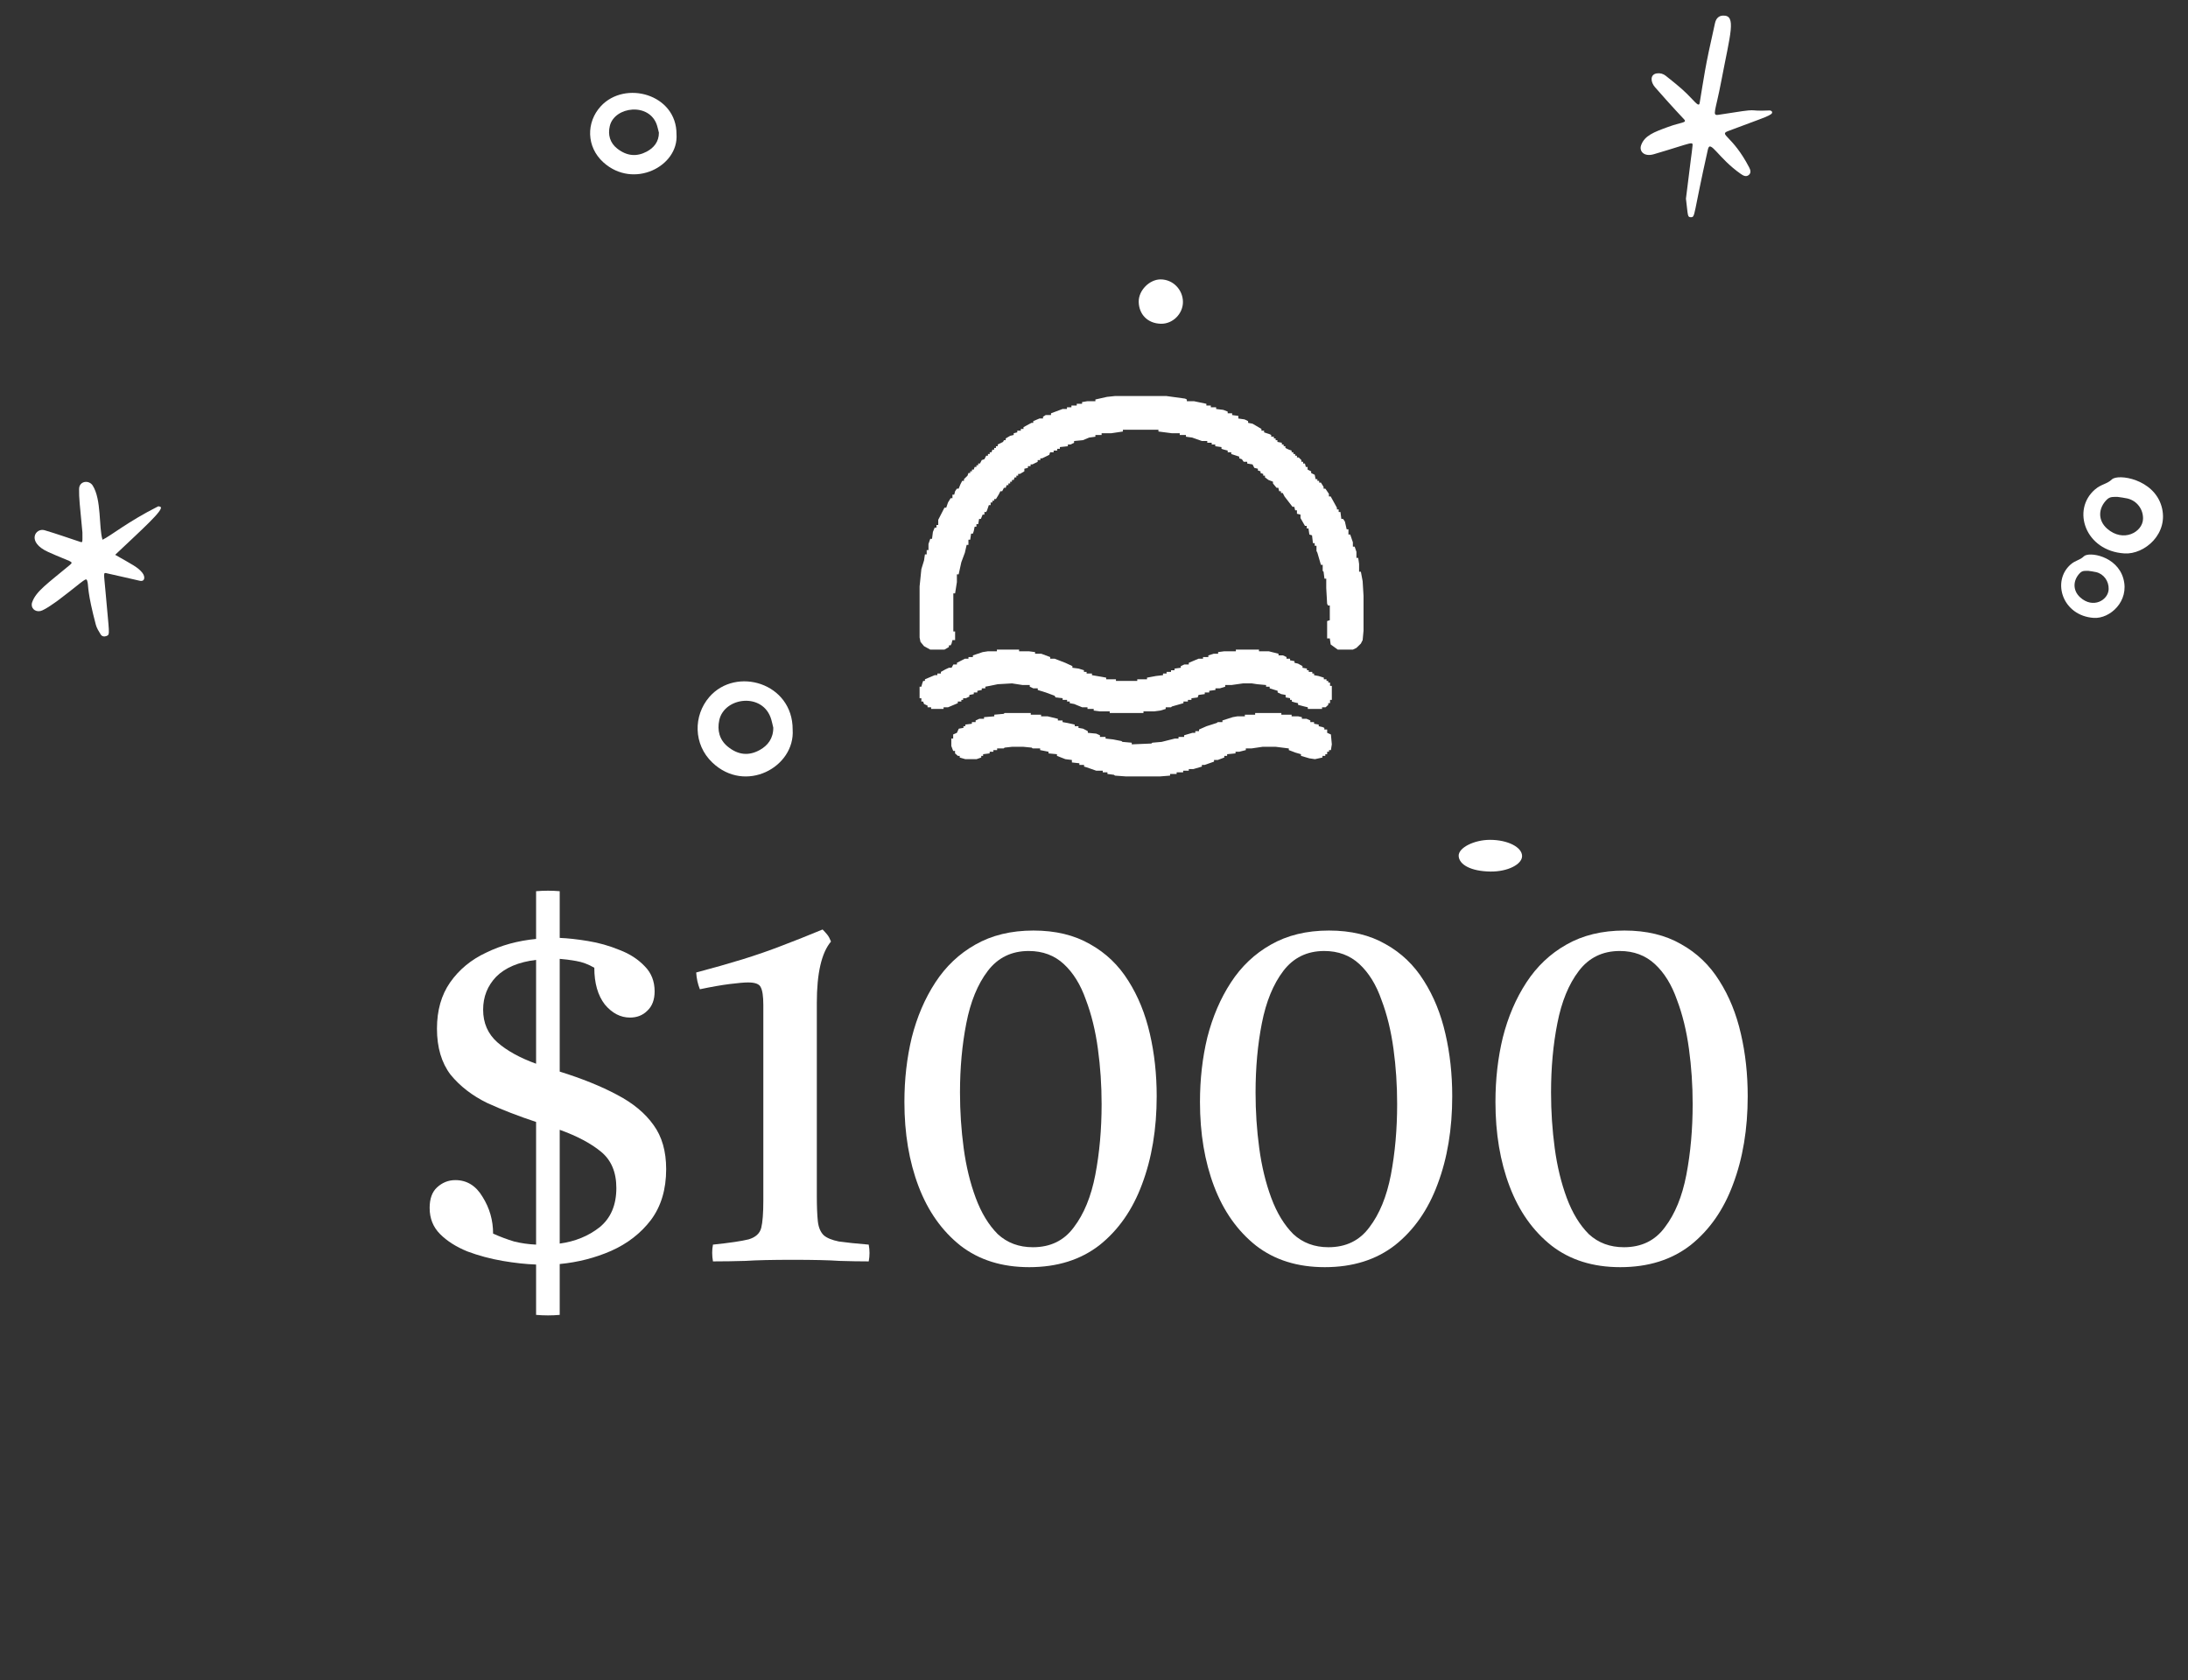 <svg width="69" height="53" viewBox="0 0 69 53" fill="none" xmlns="http://www.w3.org/2000/svg">
<rect x="0" y="0" width="69" height="53" fill="#333333" stroke="none"/>
<path d="M53.167 6.27C53.358 4.696 53.334 4.979 53.371 4.634C53.393 4.434 53.426 4.491 52.156 4.864C51.847 4.955 51.687 4.772 51.753 4.583C51.86 4.279 52.154 4.168 52.603 4.004C53.015 3.853 53.206 3.875 53.114 3.77C53.106 3.761 52.727 3.363 52.192 2.751C52.047 2.585 52.031 2.347 52.249 2.315C52.355 2.299 52.452 2.327 52.533 2.392C52.715 2.537 52.897 2.682 53.07 2.837C53.414 3.147 53.572 3.414 53.6 3.248C53.744 2.395 53.749 2.206 54.084 0.727C54.12 0.57 54.211 0.497 54.335 0.492C54.77 0.474 54.566 1.059 54.282 2.557C54.099 3.525 53.978 3.655 54.194 3.621C55.683 3.384 54.965 3.522 55.81 3.484C55.834 3.483 55.874 3.504 55.882 3.525C55.92 3.632 55.7 3.68 54.498 4.134C54.19 4.251 54.634 4.267 55.161 5.28C55.204 5.362 55.228 5.45 55.153 5.516C55.067 5.592 54.974 5.54 54.897 5.486C54.18 4.985 53.933 4.388 53.86 4.712C53.392 6.799 53.466 6.85 53.327 6.851C53.211 6.852 53.235 6.814 53.168 6.271L53.167 6.27Z" fill="white"/>
<path d="M2.599 16.794C2.515 15.897 2.49 15.727 2.494 15.426C2.497 15.164 2.808 15.134 2.922 15.313C3.206 15.759 3.111 16.633 3.233 17.025C3.498 16.899 4.024 16.459 4.98 15.976C5.001 15.966 5.038 15.976 5.061 15.988C5.189 16.067 4.461 16.715 3.632 17.5C4.173 17.811 4.348 17.889 4.49 18.069C4.585 18.189 4.576 18.361 4.399 18.317C4.185 18.264 3.649 18.149 3.387 18.087C3.245 18.054 3.274 18.035 3.329 18.678C3.441 19.981 3.479 20.014 3.362 20.06C3.291 20.088 3.216 20.079 3.175 20.012C3.114 19.913 3.049 19.811 3.021 19.702C2.75 18.677 2.791 18.49 2.761 18.362C2.718 18.178 2.727 18.262 1.845 18.926C1.763 18.988 1.406 19.247 1.273 19.274C1.095 19.31 0.955 19.169 1.014 18.998C1.133 18.652 1.502 18.405 2.207 17.817C2.342 17.703 2.234 17.733 1.522 17.412C0.823 17.097 1.118 16.64 1.406 16.725C1.776 16.834 2.139 16.963 2.506 17.084C2.616 17.121 2.599 17.131 2.599 16.793V16.794Z" fill="white"/>
<path d="M21.334 4.234C21.407 5.247 19.977 5.979 19.027 5.12C18.488 4.633 18.482 3.857 18.945 3.353C19.711 2.519 21.341 2.972 21.334 4.234ZM20.778 4.182C20.759 4.108 20.744 4.034 20.721 3.961C20.492 3.219 19.376 3.352 19.23 3.977C19.166 4.25 19.234 4.506 19.465 4.687C19.776 4.93 20.086 4.946 20.395 4.782C20.621 4.662 20.78 4.47 20.779 4.182H20.778Z" fill="white"/>
<path d="M66.991 17.456C65.76 17.378 65.32 16.081 66.067 15.439C66.268 15.266 66.44 15.274 66.6 15.122C66.795 14.937 67.914 15.104 68.165 15.969C68.412 16.823 67.635 17.498 66.991 17.457L66.991 17.456ZM66.769 15.673C66.652 15.676 66.546 15.657 66.443 15.757C66.164 16.031 66.153 16.414 66.449 16.675C66.961 17.125 67.571 16.784 67.582 16.366C67.59 16.061 67.388 15.793 67.087 15.723C66.983 15.699 66.875 15.688 66.768 15.672L66.769 15.673Z" fill="white"/>
<path d="M37.305 9.523C37.307 9.891 36.99 10.221 36.608 10.212C36.185 10.201 35.919 9.912 35.91 9.523C35.902 9.16 36.251 8.813 36.599 8.813C36.993 8.813 37.302 9.138 37.305 9.523Z" fill="white"/>
<path d="M55.115 34.578C55.115 35.614 54.961 36.541 54.652 37.357C54.355 38.161 53.908 38.801 53.313 39.275C52.717 39.738 51.978 39.97 51.096 39.97C50.236 39.97 49.514 39.744 48.93 39.292C48.345 38.829 47.904 38.206 47.607 37.423C47.309 36.64 47.16 35.752 47.16 34.76C47.16 34.043 47.237 33.365 47.392 32.726C47.557 32.075 47.805 31.496 48.136 30.989C48.467 30.482 48.886 30.085 49.393 29.798C49.911 29.501 50.523 29.352 51.229 29.352C51.923 29.352 52.519 29.495 53.015 29.782C53.511 30.058 53.914 30.443 54.222 30.939C54.531 31.425 54.757 31.982 54.9 32.61C55.044 33.227 55.115 33.883 55.115 34.578ZM51.08 29.997C50.54 29.997 50.11 30.206 49.79 30.625C49.47 31.044 49.244 31.596 49.112 32.279C48.979 32.952 48.913 33.679 48.913 34.462C48.913 35.058 48.952 35.642 49.029 36.215C49.106 36.789 49.233 37.312 49.409 37.787C49.586 38.261 49.817 38.641 50.104 38.928C50.402 39.203 50.771 39.341 51.212 39.341C51.764 39.341 52.194 39.132 52.502 38.713C52.822 38.294 53.048 37.743 53.18 37.059C53.313 36.364 53.379 35.62 53.379 34.826C53.379 34.231 53.34 33.652 53.263 33.09C53.186 32.516 53.059 31.998 52.883 31.535C52.717 31.061 52.486 30.686 52.188 30.41C51.89 30.135 51.521 29.997 51.08 29.997Z" fill="white"/>
<path d="M45.797 34.578C45.797 35.614 45.643 36.541 45.334 37.357C45.036 38.161 44.59 38.801 43.994 39.275C43.399 39.738 42.66 39.97 41.778 39.97C40.918 39.97 40.196 39.744 39.611 39.292C39.027 38.829 38.586 38.206 38.288 37.423C37.991 36.64 37.842 35.752 37.842 34.76C37.842 34.043 37.919 33.365 38.073 32.726C38.239 32.075 38.487 31.496 38.818 30.989C39.148 30.482 39.567 30.085 40.075 29.798C40.593 29.501 41.205 29.352 41.91 29.352C42.605 29.352 43.2 29.495 43.697 29.782C44.193 30.058 44.595 30.443 44.904 30.939C45.213 31.425 45.439 31.982 45.582 32.61C45.725 33.227 45.797 33.883 45.797 34.578ZM41.761 29.997C41.221 29.997 40.791 30.206 40.471 30.625C40.152 31.044 39.926 31.596 39.793 32.279C39.661 32.952 39.595 33.679 39.595 34.462C39.595 35.058 39.633 35.642 39.711 36.215C39.788 36.789 39.915 37.312 40.091 37.787C40.267 38.261 40.499 38.641 40.786 38.928C41.083 39.203 41.453 39.341 41.894 39.341C42.445 39.341 42.875 39.132 43.184 38.713C43.504 38.294 43.73 37.743 43.862 37.059C43.994 36.364 44.06 35.62 44.06 34.826C44.06 34.231 44.022 33.652 43.945 33.09C43.867 32.516 43.741 31.998 43.564 31.535C43.399 31.061 43.167 30.686 42.87 30.41C42.572 30.135 42.203 29.997 41.761 29.997Z" fill="white"/>
<path d="M36.477 34.578C36.477 35.614 36.322 36.541 36.014 37.357C35.716 38.161 35.269 38.801 34.674 39.275C34.078 39.738 33.34 39.97 32.458 39.97C31.598 39.97 30.875 39.744 30.291 39.292C29.707 38.829 29.266 38.206 28.968 37.423C28.67 36.64 28.521 35.752 28.521 34.76C28.521 34.043 28.599 33.365 28.753 32.726C28.918 32.075 29.166 31.496 29.497 30.989C29.828 30.482 30.247 30.085 30.754 29.798C31.272 29.501 31.884 29.352 32.59 29.352C33.285 29.352 33.88 29.495 34.376 29.782C34.872 30.058 35.275 30.443 35.584 30.939C35.892 31.425 36.118 31.982 36.262 32.61C36.405 33.227 36.477 33.883 36.477 34.578ZM32.441 29.997C31.901 29.997 31.471 30.206 31.151 30.625C30.831 31.044 30.605 31.596 30.473 32.279C30.341 32.952 30.274 33.679 30.274 34.462C30.274 35.058 30.313 35.642 30.39 36.215C30.467 36.789 30.594 37.312 30.771 37.787C30.947 38.261 31.179 38.641 31.465 38.928C31.763 39.203 32.132 39.341 32.573 39.341C33.125 39.341 33.555 39.132 33.863 38.713C34.183 38.294 34.409 37.743 34.541 37.059C34.674 36.364 34.74 35.62 34.74 34.826C34.74 34.231 34.701 33.652 34.624 33.09C34.547 32.516 34.42 31.998 34.244 31.535C34.078 31.061 33.847 30.686 33.549 30.41C33.252 30.135 32.882 29.997 32.441 29.997Z" fill="white"/>
<path d="M22.484 39.788C22.451 39.601 22.451 39.424 22.484 39.259C23.013 39.204 23.388 39.148 23.609 39.093C23.829 39.027 23.962 38.906 24.006 38.73C24.05 38.553 24.072 38.266 24.072 37.87V31.701C24.072 31.425 24.044 31.237 23.989 31.138C23.945 31.039 23.813 30.989 23.592 30.989C23.471 30.989 23.278 31.006 23.013 31.039C22.749 31.072 22.435 31.127 22.071 31.204C22.005 31.039 21.966 30.863 21.955 30.675C22.495 30.532 22.98 30.394 23.41 30.262C23.84 30.129 24.254 29.986 24.651 29.832C25.059 29.677 25.489 29.506 25.941 29.319C25.996 29.374 26.046 29.429 26.09 29.484C26.134 29.539 26.172 29.611 26.206 29.699C25.908 30.052 25.759 30.697 25.759 31.634V37.704C25.759 38.057 25.77 38.333 25.792 38.531C25.814 38.718 25.875 38.862 25.974 38.961C26.073 39.049 26.233 39.115 26.453 39.16C26.685 39.193 26.999 39.226 27.396 39.259C27.429 39.435 27.429 39.612 27.396 39.788C27.11 39.788 26.801 39.782 26.47 39.772C26.139 39.749 25.649 39.738 24.998 39.738C24.359 39.738 23.862 39.749 23.51 39.772C23.168 39.782 22.826 39.788 22.484 39.788Z" fill="white"/>
<path d="M16.906 41.475V39.887C16.587 39.876 16.234 39.838 15.848 39.772C15.462 39.705 15.092 39.606 14.74 39.474C14.387 39.33 14.1 39.148 13.88 38.928C13.659 38.708 13.549 38.432 13.549 38.101C13.549 37.814 13.626 37.599 13.78 37.456C13.946 37.302 14.139 37.224 14.359 37.224C14.723 37.224 15.01 37.401 15.219 37.754C15.44 38.106 15.55 38.492 15.55 38.911C15.771 39.011 15.991 39.093 16.212 39.16C16.432 39.215 16.664 39.248 16.906 39.259V35.389C16.366 35.212 15.853 35.014 15.368 34.793C14.894 34.562 14.508 34.264 14.21 33.9C13.924 33.525 13.78 33.04 13.78 32.445C13.78 31.871 13.918 31.386 14.194 30.989C14.48 30.581 14.861 30.267 15.335 30.047C15.809 29.815 16.333 29.672 16.906 29.617V28.111C17.16 28.09 17.408 28.09 17.651 28.111V29.584C17.915 29.595 18.213 29.628 18.544 29.683C18.885 29.738 19.216 29.832 19.536 29.964C19.856 30.085 20.12 30.256 20.33 30.477C20.539 30.686 20.644 30.951 20.644 31.27C20.644 31.535 20.567 31.739 20.413 31.882C20.269 32.026 20.087 32.097 19.867 32.097C19.569 32.097 19.304 31.96 19.073 31.684C18.852 31.397 18.742 31.011 18.742 30.526C18.555 30.416 18.362 30.344 18.163 30.311C17.976 30.278 17.805 30.256 17.651 30.245V33.801C18.356 34.021 18.957 34.264 19.453 34.529C19.96 34.793 20.346 35.113 20.611 35.488C20.876 35.852 21.008 36.315 21.008 36.877C21.008 37.517 20.848 38.051 20.528 38.481C20.209 38.9 19.79 39.226 19.271 39.457C18.764 39.678 18.224 39.816 17.651 39.871V41.475C17.408 41.497 17.16 41.497 16.906 41.475ZM17.651 39.226C18.136 39.16 18.555 38.989 18.907 38.713C19.26 38.426 19.437 38.013 19.437 37.472C19.437 36.976 19.277 36.596 18.957 36.331C18.637 36.067 18.202 35.835 17.651 35.637V39.226ZM16.906 33.553V30.278C16.355 30.344 15.936 30.521 15.649 30.807C15.374 31.094 15.236 31.441 15.236 31.849C15.236 32.268 15.385 32.61 15.682 32.875C15.98 33.139 16.388 33.365 16.906 33.553Z" fill="white"/>
<path d="M24.997 23.015C25.077 24.196 23.505 25.052 22.46 24.049C21.866 23.48 21.859 22.575 22.369 21.985C23.212 21.012 25.005 21.541 24.997 23.015ZM24.386 22.953C24.365 22.867 24.348 22.781 24.323 22.696C24.071 21.829 22.843 21.984 22.683 22.714C22.613 23.033 22.687 23.331 22.941 23.543C23.283 23.827 23.624 23.845 23.965 23.654C24.214 23.514 24.388 23.29 24.386 22.953H24.386Z" fill="white"/>
<path d="M66.028 19.49C65.047 19.424 64.696 18.346 65.292 17.811C65.452 17.668 65.589 17.674 65.716 17.548C65.872 17.394 66.762 17.532 66.962 18.253C67.16 18.962 66.541 19.524 66.027 19.49L66.028 19.49ZM65.85 18.006C65.757 18.008 65.673 17.992 65.591 18.076C65.369 18.303 65.36 18.622 65.596 18.839C66.004 19.214 66.489 18.93 66.498 18.582C66.505 18.329 66.344 18.105 66.104 18.047C66.021 18.027 65.935 18.018 65.85 18.005L65.85 18.006Z" fill="white"/>
<path d="M48 26.999C48.004 27.262 47.549 27.498 47.002 27.491C46.395 27.484 46.013 27.277 46 26.999C45.989 26.739 46.489 26.491 46.988 26.491C47.553 26.491 47.996 26.724 48 26.999Z" fill="white"/>
<path d="M35.16 12.492H36.784L37.372 12.573L37.428 12.601V12.655H37.652L38.044 12.737V12.792H38.184V12.846H38.352V12.901L38.576 12.928L38.716 12.983V13.037H38.856V13.092L39.052 13.119V13.201L39.248 13.229L39.36 13.283V13.338L39.5 13.365L39.78 13.529V13.584H39.864V13.638L40.032 13.693L40.088 13.72V13.775H40.172V13.829H40.228V13.884H40.284V13.939L40.424 13.966V14.021H40.48V14.075H40.536V14.13L40.648 14.184L40.732 14.212V14.266H40.788V14.321H40.844V14.375H40.9V14.43H40.956L41.04 14.512V14.566H41.096V14.621H41.152L41.18 14.73H41.236V14.812L41.348 14.867V14.921L41.46 14.976L41.488 15.113H41.544V15.167H41.6V15.222H41.656L41.74 15.358V15.413H41.796L41.908 15.577V15.659H41.964L42.16 16.014V16.068H42.216V16.15H42.272L42.3 16.369H42.356L42.412 16.451L42.468 16.696H42.524V16.86H42.58L42.664 17.106V17.242H42.72L42.776 17.406V17.597H42.832L42.86 17.788V18.034H42.916L42.972 18.334L43 18.799V19.891L42.972 20.191L42.916 20.3L42.776 20.437L42.664 20.491H42.188L41.964 20.328L41.936 20.137H41.852V19.59L41.936 19.563V19.099H41.88L41.852 19.044L41.824 18.553V18.253H41.768L41.74 18.034L41.712 18.007V17.816H41.656L41.544 17.433L41.516 17.379V17.215H41.46V17.133H41.404L41.376 16.887L41.292 16.86L41.264 16.669H41.208V16.587H41.152L41.012 16.341V16.232L40.9 16.205V16.096H40.844L40.816 15.986H40.76L40.508 15.659L40.452 15.55H40.396V15.495H40.34L40.312 15.386H40.256L40.144 15.249V15.194L40.004 15.14L39.892 15.058V15.003H39.836V14.949L39.752 14.921V14.867L39.668 14.84V14.785L39.556 14.758L39.5 14.649L39.332 14.621V14.566H39.22L39.164 14.485L39.08 14.457V14.403L38.828 14.321V14.266H38.716V14.212L38.604 14.184L38.52 14.157V14.102L38.324 14.075V14.021H38.212V13.966H38.072V13.911H37.904L37.596 13.802L37.4 13.775V13.72H37.204V13.665H36.952L36.532 13.611V13.556H35.412V13.611L35.048 13.665H34.74V13.72H34.544V13.775L34.348 13.802L34.152 13.884L33.872 13.911V13.966L33.76 14.021H33.676V14.075L33.424 14.102V14.157H33.34V14.212H33.228V14.266H33.116L33.088 14.348L32.864 14.457H32.808V14.512H32.724V14.566L32.556 14.649H32.5V14.703H32.416V14.758L32.304 14.785V14.867L32.164 14.949H32.108V15.003H32.052V15.058H31.996L31.968 15.14H31.912V15.194H31.856V15.249H31.8V15.304H31.744L31.716 15.386H31.66L31.604 15.495H31.548L31.492 15.604L31.408 15.741H31.352V15.795H31.296V15.85H31.24V15.932H31.184L31.128 16.096L31.1 16.15H31.044V16.232H30.988L30.932 16.369H30.876L30.848 16.532H30.792V16.614H30.736L30.708 16.751L30.68 16.833H30.624L30.596 17.024H30.54V17.188H30.484L30.428 17.433L30.316 17.734L30.232 18.116H30.176V18.362L30.12 18.717H30.064V19.918H30.12V20.191H30.036L30.008 20.3L29.98 20.355H29.924V20.41L29.784 20.491H29.336L29.14 20.382L29.028 20.246L29 20.109V18.498L29.056 17.952L29.14 17.679L29.168 17.488H29.224V17.352H29.28V17.16L29.336 16.997H29.392L29.42 16.778L29.476 16.642H29.532V16.56H29.588V16.396L29.784 16.014H29.84L29.896 15.85L29.98 15.713H30.036V15.604H30.092L30.12 15.495L30.176 15.413H30.232L30.288 15.276L30.344 15.167H30.4V15.113L30.512 15.003L30.54 14.921H30.596V14.867H30.652V14.812H30.708L30.736 14.73H30.792V14.676H30.848V14.621H30.904L30.96 14.512L31.044 14.485L31.1 14.375H31.156V14.321H31.212V14.266H31.268L31.296 14.184H31.352V14.13H31.408V14.075H31.464V14.021L31.632 13.939L31.66 13.884H31.716V13.829L31.856 13.747L31.968 13.72V13.665L32.08 13.638V13.584H32.192V13.529H32.276V13.474L32.528 13.338H32.584V13.283L32.78 13.201H32.892V13.147L32.976 13.092H33.144V13.037L33.508 12.901H33.648V12.846H33.788V12.792H33.956V12.737H34.124V12.683L34.292 12.655H34.544V12.601L34.908 12.519L35.16 12.492Z" fill="white"/>
<path d="M31.438 20.491H32.138V20.543H32.446L32.642 20.569V20.621H32.838L33.118 20.725V20.777H33.259L33.595 20.907L33.819 21.011V21.063L34.015 21.089L34.183 21.141V21.193H34.267V21.245H34.435V21.297L34.743 21.349L34.884 21.375V21.427H35.192V21.479H35.864V21.427H36.172V21.375L36.453 21.323L36.677 21.297V21.245H36.789V21.193H36.929V21.141H37.041V21.089L37.237 21.063V21.011L37.349 20.959H37.489V20.907L37.797 20.777H37.938V20.725H38.106V20.673L38.274 20.621H38.414V20.569L38.61 20.543H38.974V20.491H39.703V20.543H40.011L40.319 20.621V20.673H40.459L40.571 20.725V20.777H40.683V20.829L40.823 20.855V20.907L40.935 20.933L41.075 21.011V21.063L41.215 21.089V21.141H41.272V21.193H41.384V21.245H41.44V21.297L41.58 21.323L41.748 21.375V21.427H41.832V21.479H41.888V21.53H41.944V21.634H42V22.076H41.944V22.18H41.888V22.232L41.804 22.31H41.692V22.362H41.243V22.31L41.132 22.284L40.935 22.232V22.18L40.823 22.154L40.739 22.128V22.076H40.683V22.024L40.543 21.998V21.92L40.403 21.894L40.291 21.842V21.79L40.039 21.712V21.66H39.927V21.608L39.647 21.582L39.478 21.556H39.198L38.834 21.608H38.638V21.66L38.47 21.712H38.33V21.764L38.134 21.79V21.842H37.993V21.894L37.797 21.92L37.769 21.998L37.573 22.024V22.076H37.461V22.128H37.321V22.18L36.957 22.284L36.929 22.31H36.761V22.362L36.593 22.413L36.397 22.439H36.06V22.491H34.996V22.439H34.688L34.491 22.413V22.362H34.295V22.31H34.127L33.875 22.206L33.735 22.18V22.128H33.651V22.076H33.511V22.024L33.287 21.998L33.259 21.946L32.978 21.842L32.726 21.764V21.712H32.586L32.474 21.66V21.608H32.25L31.914 21.556L31.465 21.582L31.213 21.634L31.073 21.66V21.712H30.961V21.764L30.821 21.79V21.842H30.709V21.894L30.569 21.92V21.972L30.457 22.024H30.373V22.076H30.317V22.128H30.205V22.18L29.897 22.31H29.756V22.362H29.364V22.31H29.252V22.258L29.14 22.206L29.112 22.128H29.056V22.024H29V21.66H29.056L29.084 21.556L29.112 21.479H29.168V21.427L29.476 21.297H29.56V21.245H29.672V21.193L29.812 21.115L29.925 21.063H30.009L30.065 20.959H30.177V20.907L30.429 20.777H30.541V20.725H30.681V20.673L30.989 20.569L31.157 20.543H31.438V20.491Z" fill="white"/>
<path d="M31.681 22.491H32.506V22.543H32.831V22.595H33.037L33.361 22.673V22.725H33.509V22.777L33.656 22.803L33.892 22.855V22.907H34.01V22.959L34.157 22.985L34.305 23.063V23.115L34.57 23.141L34.688 23.193V23.245H34.865V23.297L35.101 23.323L35.366 23.375L35.396 23.401L35.69 23.427V23.479L36.31 23.453L36.339 23.427L36.634 23.401L37.047 23.297H37.165V23.245H37.342V23.193L37.607 23.115H37.695V23.063H37.813V23.011L38.049 22.907L38.373 22.803L38.403 22.777H38.55V22.725L38.875 22.621L39.022 22.595H39.258V22.543H39.582V22.491H40.408V22.543H40.732V22.595H40.939L41.056 22.621V22.673H41.204L41.322 22.725V22.777H41.44V22.829L41.587 22.855V22.907L41.705 22.933L41.764 22.959V23.011H41.853V23.115L41.971 23.167L42 23.479L41.971 23.66H41.911V23.712H41.853V23.79H41.794V23.842H41.705V23.894L41.469 23.946L41.292 23.92L41.027 23.842V23.79L40.85 23.738L40.644 23.66V23.608L40.437 23.582L40.231 23.556H39.818L39.464 23.608H39.288V23.66L39.081 23.712H38.963V23.764L38.698 23.79V23.842H38.609V23.894L38.403 23.972H38.285V24.024L37.99 24.128H37.902V24.18L37.636 24.258H37.489V24.31H37.312V24.362H37.106V24.413H36.899V24.465L36.575 24.491H35.514L35.16 24.465L35.13 24.439L34.924 24.413V24.362H34.776V24.31H34.57L34.275 24.206L34.187 24.18V24.128H34.039V24.076L33.803 24.05V23.972L33.597 23.946L33.332 23.842V23.79L33.066 23.764V23.712L32.801 23.66V23.608H32.565L32.536 23.582L32.27 23.556H31.916L31.681 23.582L31.651 23.608H31.445V23.66H31.327V23.712H31.209V23.764L31.003 23.79V23.842H30.944V23.894L30.796 23.946H30.442L30.265 23.894V23.842H30.206L30.118 23.764V23.686H30.059L30 23.53V23.297H30.059V23.167L30.177 23.115L30.236 22.985L30.383 22.959V22.907H30.442V22.855L30.649 22.829V22.777H30.767V22.725L30.884 22.673H31.032V22.621L31.356 22.595V22.543L31.651 22.517L31.681 22.491Z" fill="white"/>
</svg>
